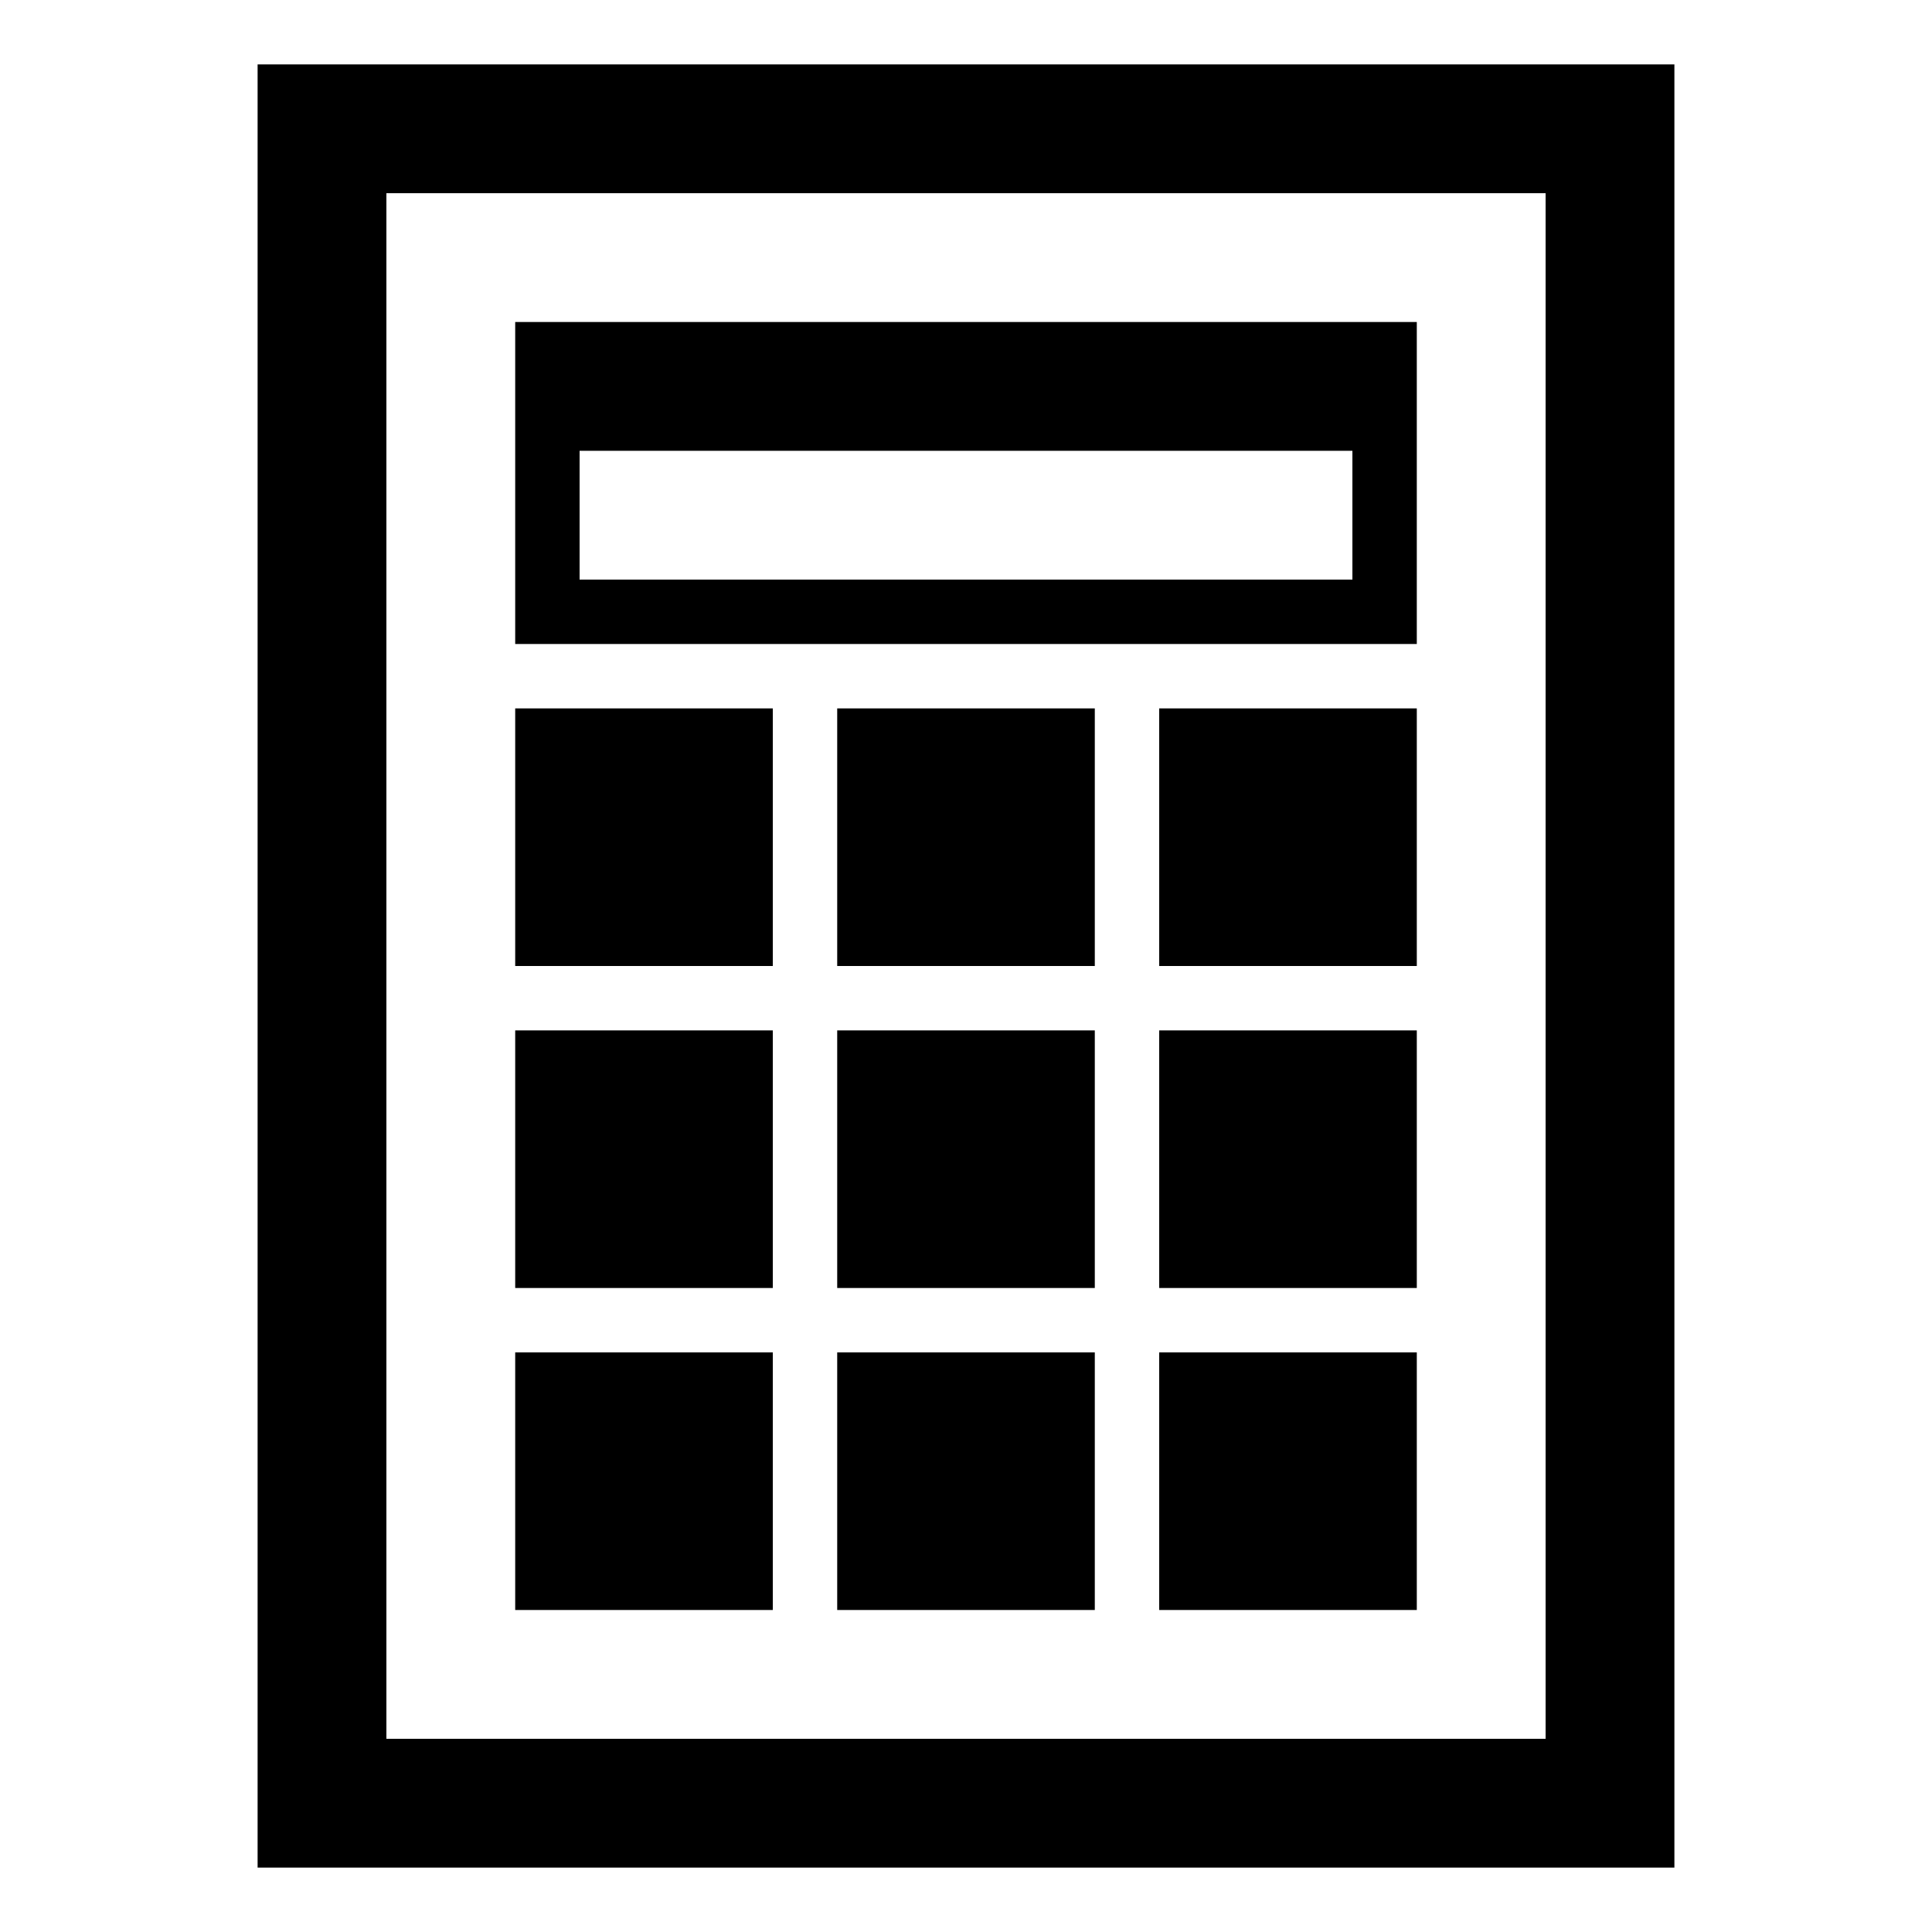 <svg xmlns="http://www.w3.org/2000/svg" height="30" viewBox="0 0 30 30"><path d="M4 1v28h22V1H4zm20 26H6V3h18v24z"/><path d="M22 5H8v5h14V5zm-1 4H9V7h12v2zM8 11h4v4H8zm5 0h4v4h-4zm5 0h4v4h-4zM8 16h4v4H8zm5 0h4v4h-4zm5 0h4v4h-4zM8 21h4v4H8zm5 0h4v4h-4zm5 0h4v4h-4z"/></svg>